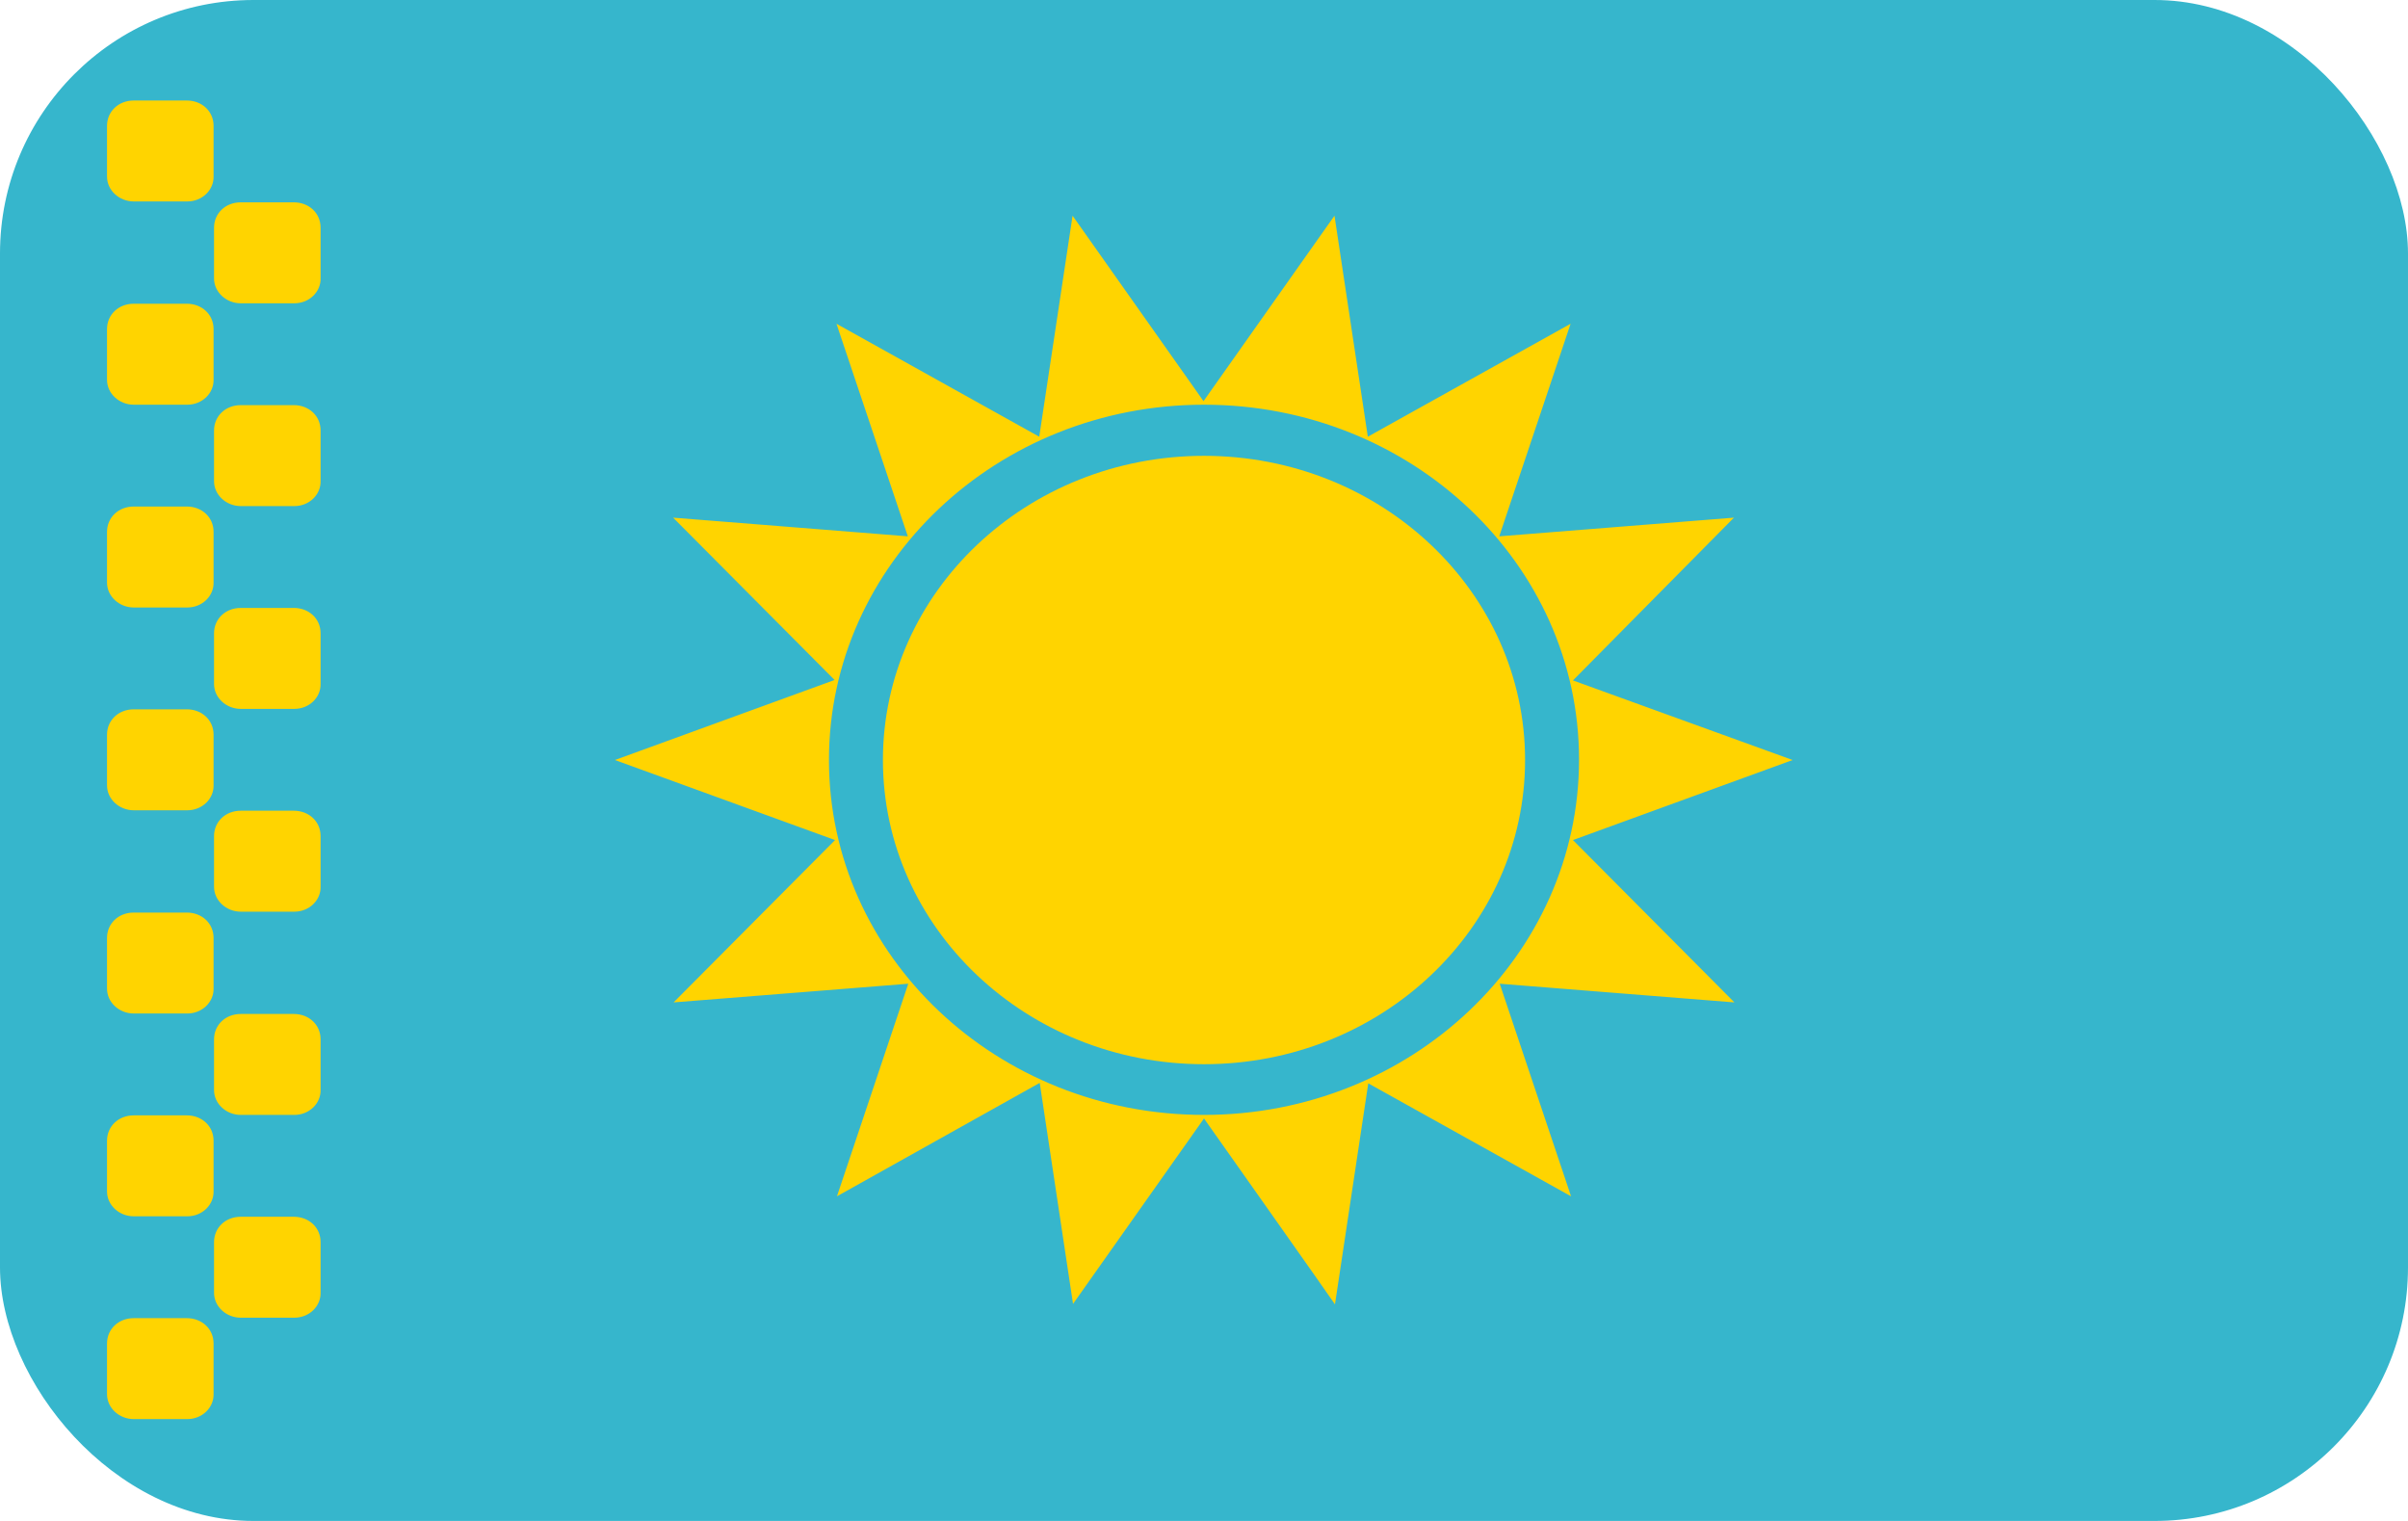<svg width="95" height="60" viewBox="0 0 95 60" fill="none" xmlns="http://www.w3.org/2000/svg">
<g clip-path="url(#clip0_87_821)">
<path d="M0 0H95V60H0V0Z" fill="#36B6CC"/>
<path d="M47.5 41.982C54.495 41.982 60.167 36.61 60.167 29.982C60.167 23.355 54.495 17.982 47.5 17.982C40.504 17.982 34.833 23.355 34.833 29.982C34.833 36.61 40.504 41.982 47.5 41.982Z" fill="#FFD400"/>
<path d="M47.5 44.123L42.333 51.438L41.019 42.719L33.019 47.193L35.833 38.807L26.574 39.544L32.944 33.14L24.259 29.982L32.926 26.825L26.555 20.421L35.815 21.158L33 12.772L41 17.228L42.315 8.509L47.481 15.825L52.648 8.509L53.963 17.228L61.963 12.772L59.148 21.158L68.407 20.421L62.056 26.842L70.722 29.982L62.056 33.14L68.426 39.544L59.167 38.807L61.981 47.193L53.981 42.737L52.667 51.456C52.667 51.438 47.5 44.123 47.5 44.123ZM47.5 43.982C55.667 43.982 62.296 37.702 62.296 29.965C62.296 22.228 55.667 15.965 47.5 15.965C39.333 15.965 32.704 22.245 32.704 29.982C32.704 37.719 39.333 43.982 47.5 43.982ZM4.222 4.965C4.222 4.403 4.667 3.965 5.278 3.965H7.37C7.963 3.965 8.426 4.386 8.426 4.965V6.947C8.444 7.491 7.981 7.947 7.389 7.947H5.278C4.704 7.947 4.222 7.509 4.222 6.965V4.965ZM4.222 12.982C4.222 12.421 4.667 11.982 5.278 11.982H7.37C7.963 11.982 8.426 12.403 8.426 12.982V14.965C8.444 15.509 7.981 15.965 7.389 15.965H5.278C4.704 15.965 4.222 15.526 4.222 14.982V12.982ZM4.222 20.982C4.222 20.421 4.667 19.982 5.278 19.982H7.37C7.963 19.982 8.426 20.403 8.426 20.982V22.965C8.444 23.509 7.981 23.965 7.389 23.965H5.278C4.704 23.965 4.222 23.526 4.222 22.982V20.982ZM4.222 28.982C4.222 28.421 4.667 27.982 5.278 27.982H7.37C7.963 27.982 8.426 28.403 8.426 28.982V30.965C8.444 31.509 7.981 31.965 7.389 31.965H5.278C4.704 31.965 4.222 31.526 4.222 30.982V28.982ZM4.222 37C4.222 36.438 4.667 36 5.278 36H7.37C7.963 36 8.426 36.421 8.426 37V38.982C8.444 39.526 7.981 39.982 7.389 39.982H5.278C4.704 39.982 4.222 39.544 4.222 39V37ZM4.222 45C4.222 44.438 4.667 44 5.278 44H7.37C7.963 44 8.426 44.421 8.426 45V46.982C8.444 47.526 7.981 47.982 7.389 47.982H5.278C4.704 47.982 4.222 47.544 4.222 47V45ZM4.222 53C4.222 52.438 4.667 52 5.278 52H7.37C7.963 52 8.426 52.421 8.426 53V54.982C8.444 55.526 7.981 55.982 7.389 55.982H5.278C4.704 55.982 4.222 55.544 4.222 55V53ZM8.444 49C8.444 48.438 8.889 48 9.5 48H11.592C12.185 48 12.648 48.421 12.648 49V50.982C12.667 51.526 12.204 51.982 11.611 51.982H9.5C8.926 51.982 8.444 51.544 8.444 51V49ZM8.444 41C8.444 40.438 8.889 40 9.5 40H11.592C12.185 40 12.648 40.421 12.648 41V42.982C12.667 43.526 12.204 43.982 11.611 43.982H9.5C8.926 43.982 8.444 43.544 8.444 43V41ZM8.444 32.982C8.444 32.421 8.889 31.982 9.5 31.982H11.592C12.185 31.982 12.648 32.403 12.648 32.982V34.965C12.667 35.509 12.204 35.965 11.611 35.965H9.5C8.926 35.965 8.444 35.526 8.444 34.982V32.982ZM8.444 24.982C8.444 24.421 8.889 23.982 9.5 23.982H11.592C12.185 23.982 12.648 24.403 12.648 24.982V26.965C12.667 27.509 12.204 27.965 11.611 27.965H9.5C8.926 27.965 8.444 27.526 8.444 26.982V24.982ZM8.444 16.982C8.444 16.421 8.889 15.982 9.5 15.982H11.592C12.185 15.982 12.648 16.403 12.648 16.982V18.965C12.667 19.509 12.204 19.965 11.611 19.965H9.5C8.926 19.965 8.444 19.526 8.444 18.982V16.982ZM8.444 8.982C8.444 8.421 8.889 7.982 9.5 7.982H11.592C12.185 7.982 12.648 8.403 12.648 8.982V10.965C12.667 11.509 12.204 11.965 11.611 11.965H9.5C8.926 11.965 8.444 11.526 8.444 10.982V8.982Z" fill="#FFD400"/>
</g>
<defs>
<clipPath id="clip0_87_821">
<rect width="95" height="60" rx="10" fill="white"/>
</clipPath>
</defs>
</svg>
